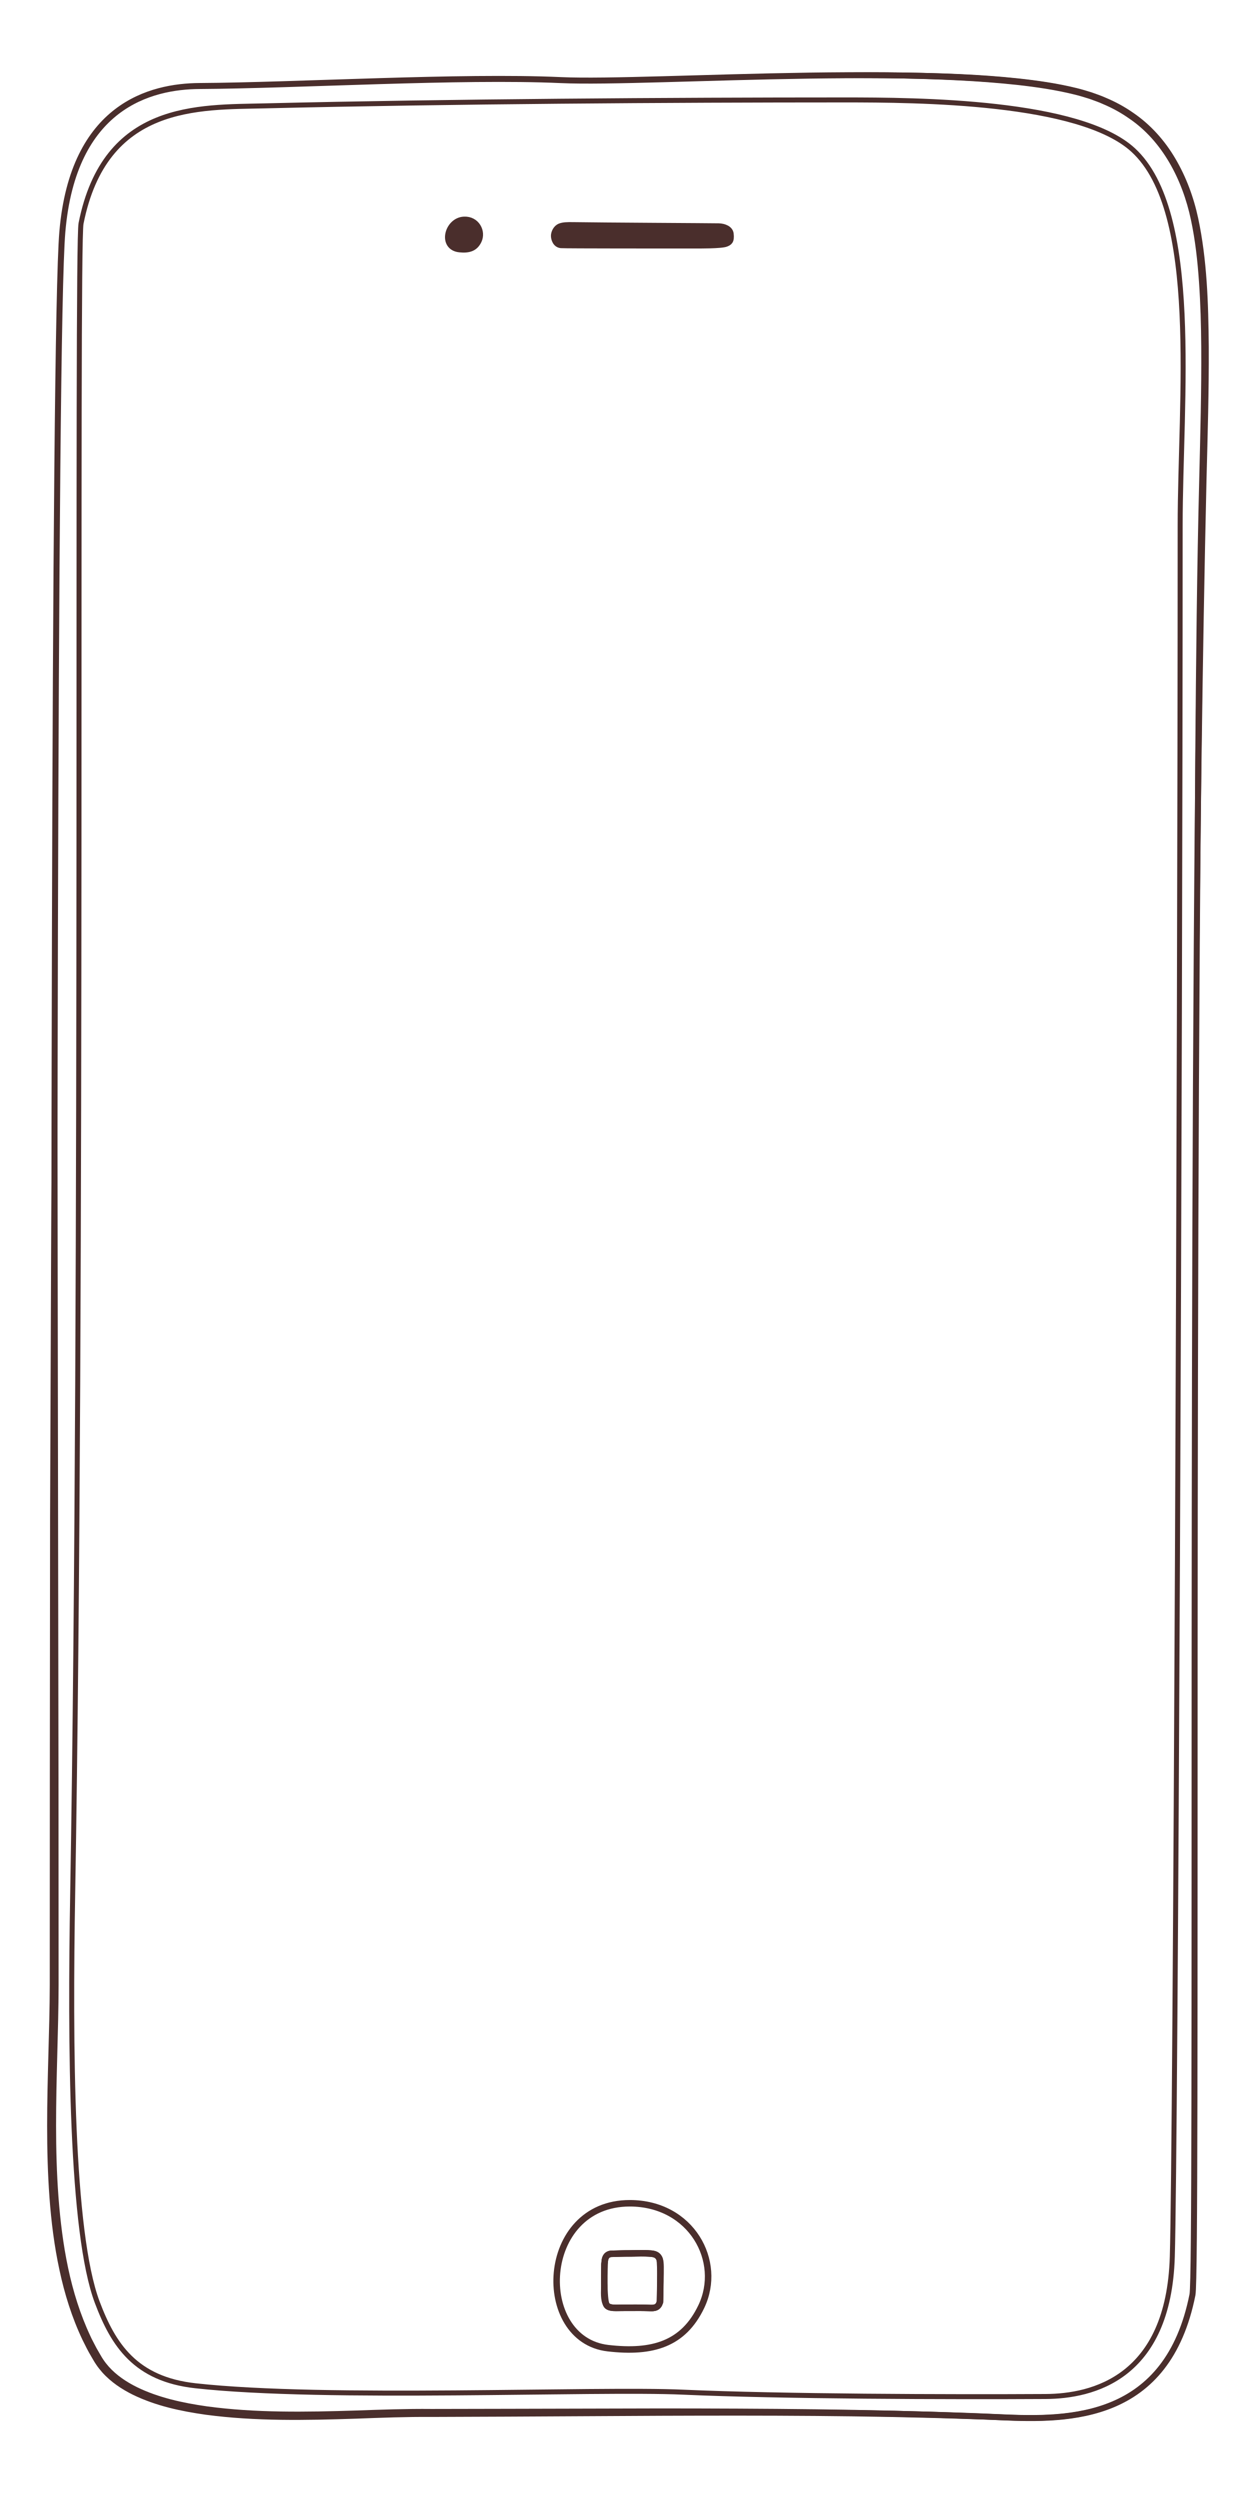 <?xml version="1.0" encoding="utf-8"?>
<!-- Generator: Adobe Illustrator 16.0.0, SVG Export Plug-In . SVG Version: 6.00 Build 0)  -->
<!DOCTYPE svg PUBLIC "-//W3C//DTD SVG 1.1//EN" "http://www.w3.org/Graphics/SVG/1.1/DTD/svg11.dtd">
<svg version="1.1" xmlns="http://www.w3.org/2000/svg" xmlns:xlink="http://www.w3.org/1999/xlink" x="0px" y="0px" width="250px"
	 height="500px" viewBox="0 0 250 500" enable-background="new 0 0 250 500" xml:space="preserve">
<g id="圖層_1">
</g>
<g id="NO" display="none">
</g>
<g id="圖層_3">
	<g>
		<path fill="none" stroke="#4A2E2C" stroke-width="1.2" stroke-miterlimit="10" d="M12.471,46.352
			c2.161-25.247,17.707-29.091,27.44-29.149c19.588-0.118,52.19-2.087,72.255-1.182c18.418,0.831,79.333-4.014,103.535,2.381
			c12.135,3.207,18.142,10.562,21.507,19.509c5.481,14.572,3.581,41.099,3.032,72.688c-2.176,125.334-0.743,343.288-1.744,348.331
			c-4.998,25.156-24.497,25.155-38.365,24.519c-35.965-1.651-81.634-0.85-117.303-0.85c-15.513,0-54.025,4.222-63.181-10.632
			c-12.531-20.33-8.815-52.259-8.815-75.018C10.833,281.58,10.702,67.019,12.471,46.352z"/>
		<g>
			<path fill="#4A2E2C" d="M12.387,46.344c0,0,0.033-0.325,0.1-0.963c0.06-0.638,0.159-1.59,0.354-2.842
				c0.396-2.486,1.033-6.239,3.046-10.724c1.006-2.232,2.421-4.616,4.445-6.861c2.033-2.225,4.718-4.263,8.001-5.657
				c3.275-1.406,7.098-2.157,11.172-2.229c4.062-0.075,8.379-0.119,12.936-0.271c18.222-0.426,40.389-1.85,65.791-1.035
				c12.691-0.142,26.203-0.8,40.458-1.094c7.128-0.157,14.444-0.246,21.937-0.16c7.491,0.103,15.166,0.338,22.978,1.17
				c3.904,0.423,7.847,0.981,11.773,1.949c1.021,0.249,1.933,0.538,2.912,0.836c0.967,0.351,1.955,0.67,2.887,1.099
				c1.896,0.791,3.728,1.786,5.437,2.978c3.455,2.342,6.343,5.559,8.477,9.21c2.145,3.645,3.643,7.693,4.54,11.874
				c1.782,8.365,2.044,17.018,2.122,25.73c0.044,8.725-0.219,17.564-0.45,26.52c-0.829,35.813-1.268,73.605-1.579,112.694
				c-0.283,39.092-0.462,79.488-0.53,120.536c0.027,20.524,0.054,41.211,0.081,61.98c0.001,20.77,0.098,41.616-0.116,62.475
				c-0.021,1.305-0.043,2.608-0.093,3.92l-0.049,0.991c-0.007,0.161-0.037,0.362-0.057,0.541l-0.107,0.49l-0.426,1.908
				c-0.643,2.574-1.504,5.07-2.662,7.455c-2.263,4.775-6.015,8.937-10.731,11.427c-4.698,2.555-10.042,3.496-15.257,3.792
				c-5.257,0.277-10.449-0.132-15.633-0.257c-20.749-0.727-41.424-0.745-61.946-0.668c-10.262,0.057-20.482,0.114-30.652,0.17
				c-5.086,0.021-10.16,0.042-15.219,0.062c-5.065-0.041-10.056,0.158-15.101,0.343c-10.055,0.332-20.129,0.541-30.078-0.786
				c-4.952-0.699-9.924-1.752-14.512-3.97c-2.275-1.118-4.453-2.565-6.193-4.508c-0.428-0.49-0.838-0.998-1.201-1.541
				c-0.381-0.548-0.677-1.105-0.984-1.62c-0.625-1.031-1.2-2.199-1.746-3.307c-2.136-4.494-3.61-9.24-4.626-14.027
				c-1.034-4.789-1.632-9.626-1.987-14.442c-0.707-9.64-0.479-19.191-0.222-28.593c0.128-4.703,0.268-9.374,0.276-14.006
				c0.001-4.651,0.003-9.276,0.005-13.873c0.003-9.193,0.006-18.274,0.009-27.233c0.017-17.918,0.033-35.347,0.049-52.207
				c0.065-16.859,0.128-33.148,0.188-48.786c0.165-31.275,0.316-59.944,0.45-85.355c0.216-25.41,0.404-47.563,0.559-65.807
				c0.179-18.243,0.374-32.577,0.605-42.349c0.117-4.886,0.227-8.631,0.35-11.155c0.045-1.262,0.116-2.218,0.158-2.859
				C12.365,46.67,12.387,46.344,12.387,46.344z M12.556,46.36c0,0-0.02,0.324-0.06,0.963s-0.108,1.593-0.149,2.854
				c-0.116,2.521-0.213,6.266-0.316,11.151c-0.202,9.771-0.354,24.104-0.477,42.347c-0.138,18.243-0.125,40.396-0.126,65.807
				c0.033,25.411,0.07,54.079,0.111,85.354c0.05,31.275,0.104,65.156,0.161,100.991c0.004,8.959,0.008,18.041,0.013,27.233
				c0.002,4.597,0.004,9.222,0.006,13.873c-0.004,4.67-0.141,9.353-0.265,14.054c-0.249,9.396-0.465,18.892,0.241,28.412
				c0.727,9.477,2.293,19.127,6.398,27.848c0.24,0.554,0.536,1.063,0.801,1.597c0.26,0.528,0.556,1.057,0.872,1.586
				c0.319,0.537,0.597,1.064,0.917,1.522c0.317,0.477,0.678,0.925,1.056,1.36c1.538,1.726,3.523,3.066,5.657,4.119
				c4.301,2.095,9.136,3.149,13.983,3.84c9.753,1.323,19.763,1.146,29.792,0.833c5.007-0.173,10.1-0.364,15.154-0.312
				c5.058-0.011,10.129-0.021,15.214-0.031c10.171-0.025,20.393-0.05,30.655-0.076c20.523,0.016,41.232,0.127,61.994,0.948
				c5.192,0.149,10.388,0.579,15.531,0.328c5.122-0.267,10.307-1.168,14.817-3.598c4.528-2.369,8.127-6.313,10.346-10.932
				c1.131-2.298,1.988-4.752,2.62-7.231l0.434-1.904c0.085-0.339,0.133-0.594,0.148-0.896l0.052-0.96
				c0.053-1.292,0.079-2.596,0.104-3.896c0.279-20.837,0.249-41.693,0.313-62.46c0.039-20.769,0.077-41.456,0.115-61.979
				c-0.02-41.049-0.059-81.446,0.085-120.541c0.103-19.548,0.204-38.77,0.302-57.584c0.155-18.815,0.332-37.222,0.791-55.143
				c0.214-8.956,0.461-17.787,0.401-26.472c-0.033-4.342-0.149-8.647-0.443-12.899c-0.288-4.25-0.754-8.455-1.624-12.524
				c-1.7-8.058-5.74-15.766-12.364-20.251c-1.622-1.14-3.365-2.096-5.183-2.861c-0.898-0.419-1.826-0.718-2.74-1.057
				c-0.935-0.289-1.933-0.606-2.849-0.829c-3.82-0.956-7.717-1.524-11.581-1.956c-7.74-0.839-15.386-1.129-22.854-1.294
				c-7.472-0.142-14.777-0.109-21.899-0.007c-14.246,0.185-27.754,0.739-40.475,0.789c-6.383,0.005-12.496-0.468-18.434-0.378
				c-1.483-0.005-2.953-0.01-4.409-0.016c-1.456,0.018-2.899,0.036-4.328,0.053c-2.858,0.039-5.662,0.065-8.41,0.141
				c-10.991,0.223-21.083,0.608-30.205,0.838c-4.561,0.141-8.877,0.174-12.938,0.239c-4.043,0.061-7.833,0.796-11.078,2.179
				c-3.253,1.372-5.913,3.38-7.932,5.578c-2.01,2.218-3.42,4.578-4.425,6.793c-2.011,4.449-2.657,8.189-3.057,10.663
				c-0.197,1.243-0.299,2.195-0.36,2.834C12.59,46.037,12.556,46.36,12.556,46.36z"/>
		</g>
	</g>
	<g>
		<path fill="none" stroke="#4A2E2C" stroke-miterlimit="10" d="M234.46,451.346c-0.723,24.29-15.98,27.899-25.315,27.954
			c-18.786,0.114-53.255,0.002-72.498-0.865c-17.663-0.798-71.481,1.61-97.578-1.284c-11.962-1.327-16.397-8.13-19.625-16.709
			c-5.256-13.975-5.433-51.414-4.907-81.708c2.087-120.196,0.711-329.213,1.672-334.05c4.793-24.125,23.482-23.193,36.793-23.513
			c36.96-0.89,81.574-1.185,115.78-1.185c14.877,0,47.151,0.193,57.844,10.012c13.542,12.435,9.406,49.979,9.406,75.126
			C236.031,215.764,235.117,429.265,234.46,451.346z"/>
	</g>
	<g>
		<path fill="none" stroke="#4A2E2C" stroke-width="1.3" stroke-miterlimit="10" d="M120.949,452.262
			c0.111-1.302,0.913-1.5,1.415-1.503c1.01-0.006,2.433-0.107,3.467-0.061c0.95,0.043,3.729-0.207,4.977,0.123
			c0.625,0.165,0.935,0.544,1.108,1.005c0.283,0.751,0.185,2.119,0.157,3.748c-0.112,6.461-0.039,4.501-0.09,4.761
			c-0.258,1.296-1.263,1.296-1.978,1.264c-1.854-0.085-3.848-0.044-5.687-0.044c-0.8,0-2.527,0.218-3-0.548
			c-0.646-1.048-0.454-2.694-0.454-3.867C120.865,451.192,120.858,453.327,120.949,452.262z"/>
		<path fill="none" stroke="#4A2E2C" stroke-width="1.3" stroke-miterlimit="10" d="M120.949,452.262
			c0.111-1.302,0.913-1.5,1.415-1.503c1.01-0.006,7.196-0.268,8.444,0.062c0.625,0.165,0.935,0.544,1.108,1.005
			c0.283,0.751,0.118,8.249,0.067,8.509c-0.258,1.296-1.263,1.296-1.978,1.264c-1.854-0.085-6.816,0.019-7.444-0.042
			c-0.538-0.052-1.023-0.196-1.242-0.55C120.673,459.959,120.858,453.327,120.949,452.262z"/>
	</g>
	<path fill="#4A2E2C" stroke="#4A2E2C" stroke-width="1.3" stroke-miterlimit="10" d="M112.212,48.983
		c-1.059-0.091-1.397-1.258-1.374-1.878c0.02-0.526,0.371-1.477,1.207-1.789c0.612-0.229,1.336-0.263,2.661-0.24
		c5.074,0.088,27.794,0.207,29.029,0.237c1.076,0.026,2.232,0.484,2.349,1.446c0.182,1.499-0.291,1.687-0.85,1.933
		c-0.917,0.402-5.622,0.361-6.577,0.361C133.817,49.052,113.079,49.057,112.212,48.983z"/>
	<path fill="#4A2E2C" stroke="#4A2E2C" stroke-width="1.3" stroke-miterlimit="10" d="M92.804,43.973
		c-3.312,0.154-4.633,5.463-0.885,5.847c1.807,0.185,3.042-0.165,3.766-1.674C96.563,46.313,95.281,43.858,92.804,43.973z"/>
	<path fill="none" stroke="#4A2E2C" stroke-width="1.3" stroke-miterlimit="10" d="M125.977,440.654
		c-18.224-0.02-19.173,27.267-4.388,28.979c8.942,1.036,15.081-0.818,18.665-8.297C144.608,452.252,138.269,440.667,125.977,440.654
		z"/>
</g>
</svg>
